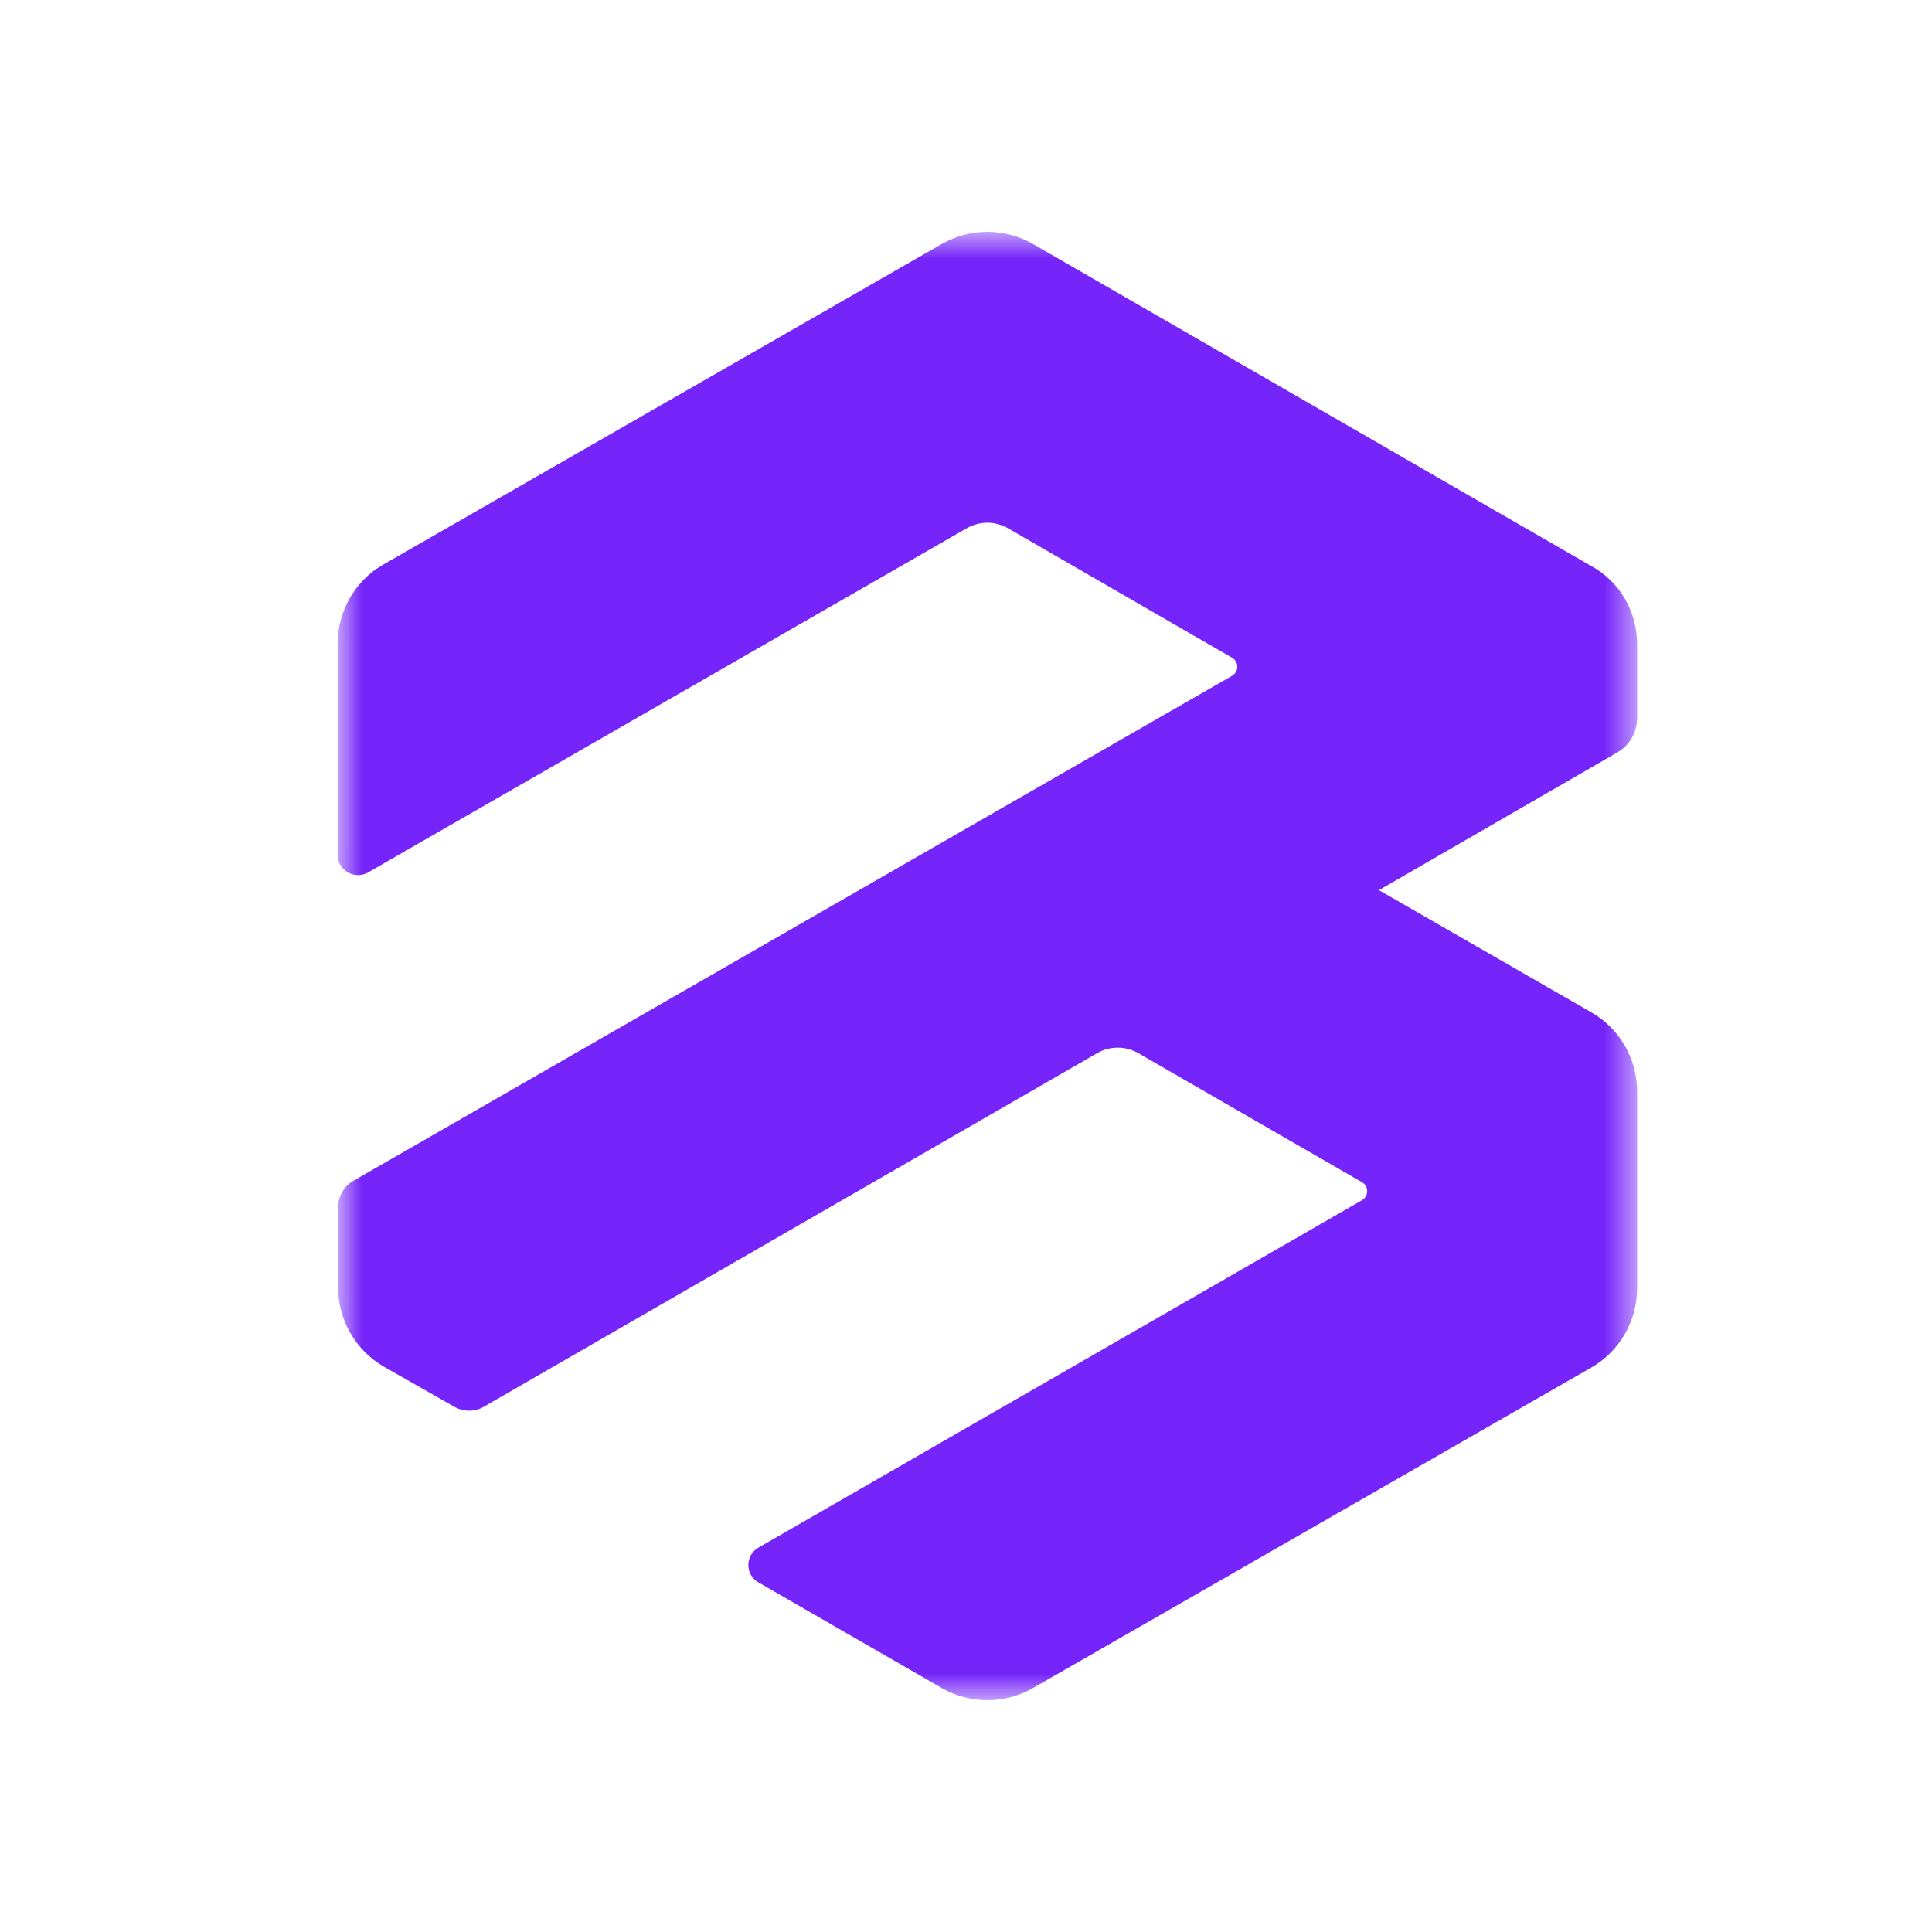 <svg width="56" height="56" viewBox="0 0 56 56" fill="none" xmlns="http://www.w3.org/2000/svg">
<mask id="mask0_8927_159188" style="mask-type:luminance" maskUnits="userSpaceOnUse" x="9" y="6" width="39" height="44">
<path fill-rule="evenodd" clip-rule="evenodd" d="M9.787 6.72H47.452V49.28H9.787V6.72Z" fill="white"/>
</mask>
<g mask="url(#mask0_8927_159188)">
<path fill-rule="evenodd" clip-rule="evenodd" d="M47.452 18.672V20.804C47.452 21.23 47.231 21.612 46.864 21.818L39.969 25.802L46.129 29.345C46.952 29.816 47.452 30.698 47.452 31.639V37.343C47.452 38.283 46.952 39.165 46.129 39.636L29.943 48.927C29.119 49.398 28.12 49.398 27.296 48.927L21.989 45.869C21.592 45.649 21.592 45.075 21.989 44.855L39.484 34.785C39.675 34.667 39.675 34.388 39.484 34.27L32.986 30.521C32.618 30.315 32.177 30.315 31.81 30.521L14.036 40.768C13.771 40.929 13.433 40.929 13.154 40.768L11.14 39.621C10.316 39.151 9.802 38.269 9.802 37.328V34.99C9.802 34.681 9.964 34.388 10.243 34.226L35.72 19.583C35.911 19.466 35.911 19.187 35.72 19.069L29.207 15.306C28.84 15.1 28.399 15.1 28.031 15.306L10.669 25.288C10.273 25.508 9.787 25.229 9.787 24.773V18.657C9.787 17.716 10.287 16.834 11.111 16.364L27.296 7.073C28.12 6.602 29.119 6.602 29.943 7.073L46.099 16.393C46.952 16.849 47.452 17.731 47.452 18.672Z" fill="#7524F9"/>
</g>
</svg>
